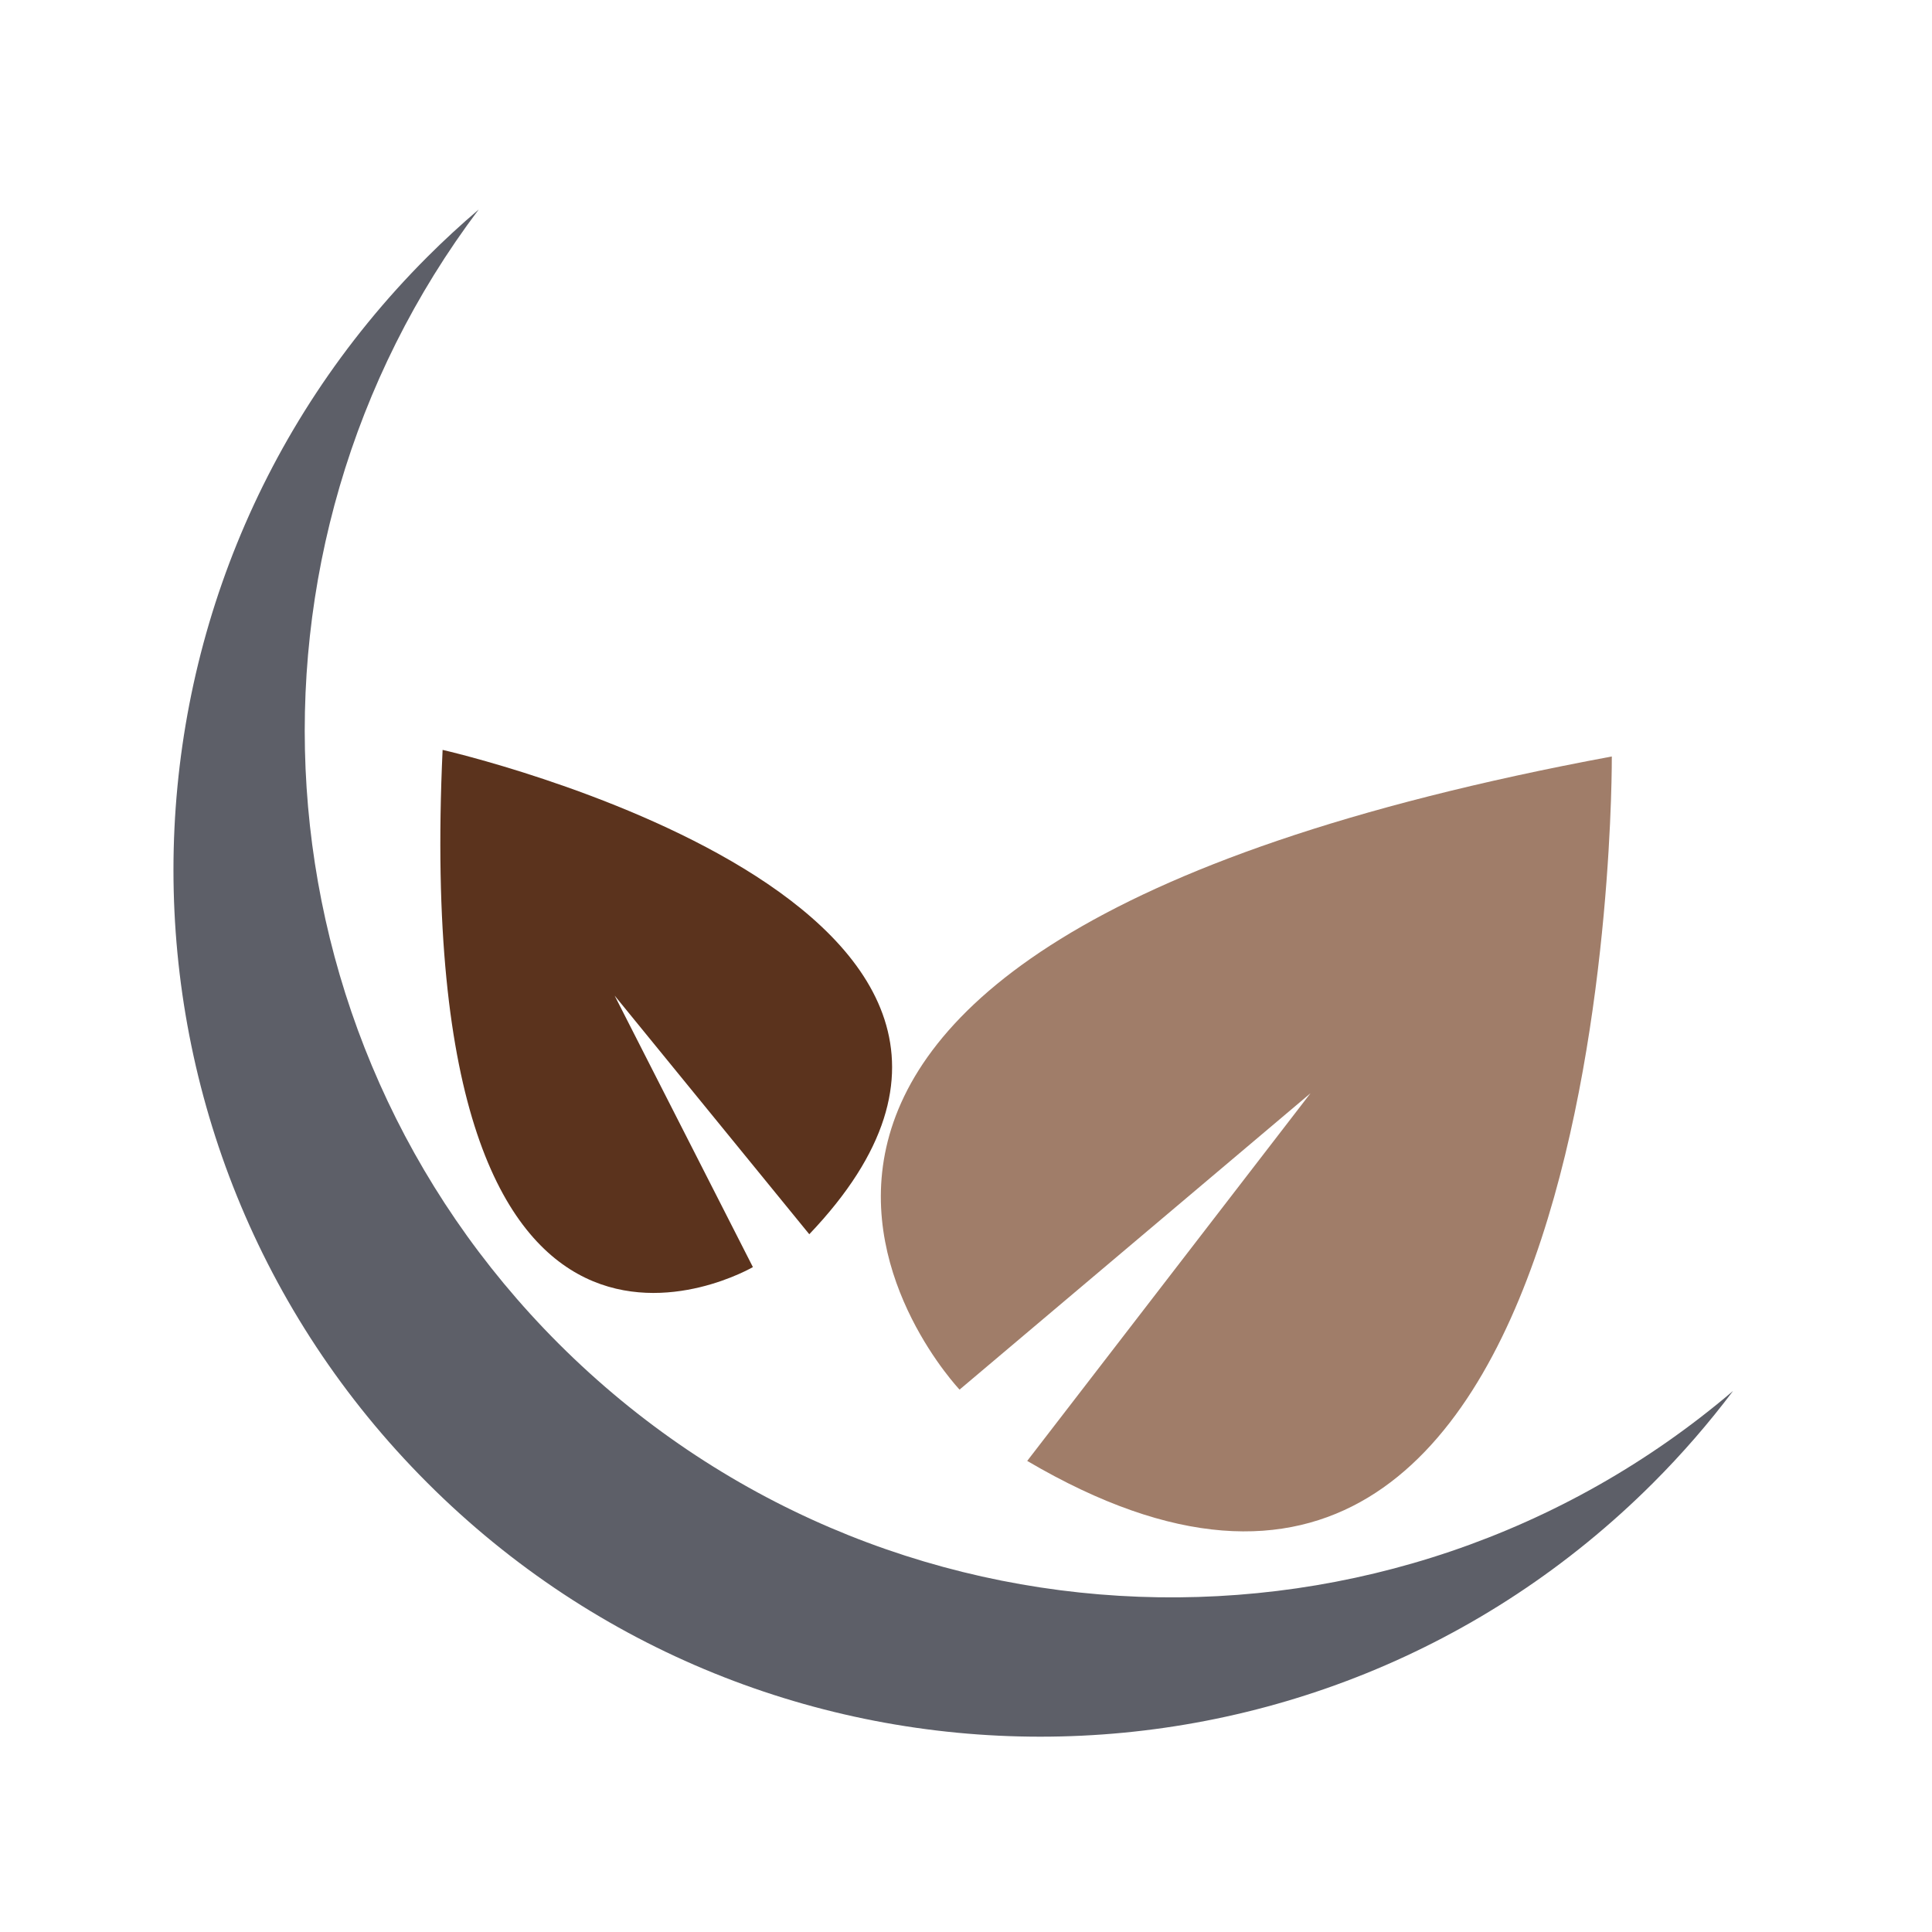 <?xml version="1.0" encoding="utf-8"?>
<!-- Generator: Adobe Illustrator 16.0.0, SVG Export Plug-In . SVG Version: 6.00 Build 0)  -->
<!DOCTYPE svg PUBLIC "-//W3C//DTD SVG 1.1//EN" "http://www.w3.org/Graphics/SVG/1.1/DTD/svg11.dtd">
<svg version="1.1" id="Layer_1" xmlns="http://www.w3.org/2000/svg" xmlns:xlink="http://www.w3.org/1999/xlink" x="0px" y="0px"
	 width="100px" height="100px" viewBox="0 0 100 100" enable-background="new 0 0 100 100" xml:space="preserve">
<g>
	<path fill="#5D5F68" d="M28.911,69.542c-16.011-16.016-17.387-41.119-4.132-58.7c-0.911,0.777-1.797,1.592-2.659,2.454
		c-17.522,17.526-17.522,45.935,0,63.456c17.518,17.518,45.93,17.518,63.449,0c1.511-1.511,2.886-3.1,4.135-4.758
		C72.078,87.016,45.575,86.201,28.911,69.542z"/>
	<path fill="#A07D69" d="M49.667,71.926c0,0-21.368-22.519,33.76-32.771c0,0,0.353,54.459-30.259,36.462l14.662-19.029
		L49.667,71.926z"/>
	<path fill="#5B331D" d="M38.97,65.584c0,0-17.781,10.399-16.061-26.77c0,0,35.24,8.015,18.979,25.07L31.813,51.532L38.97,65.584z"
		/>
</g>
</svg>
